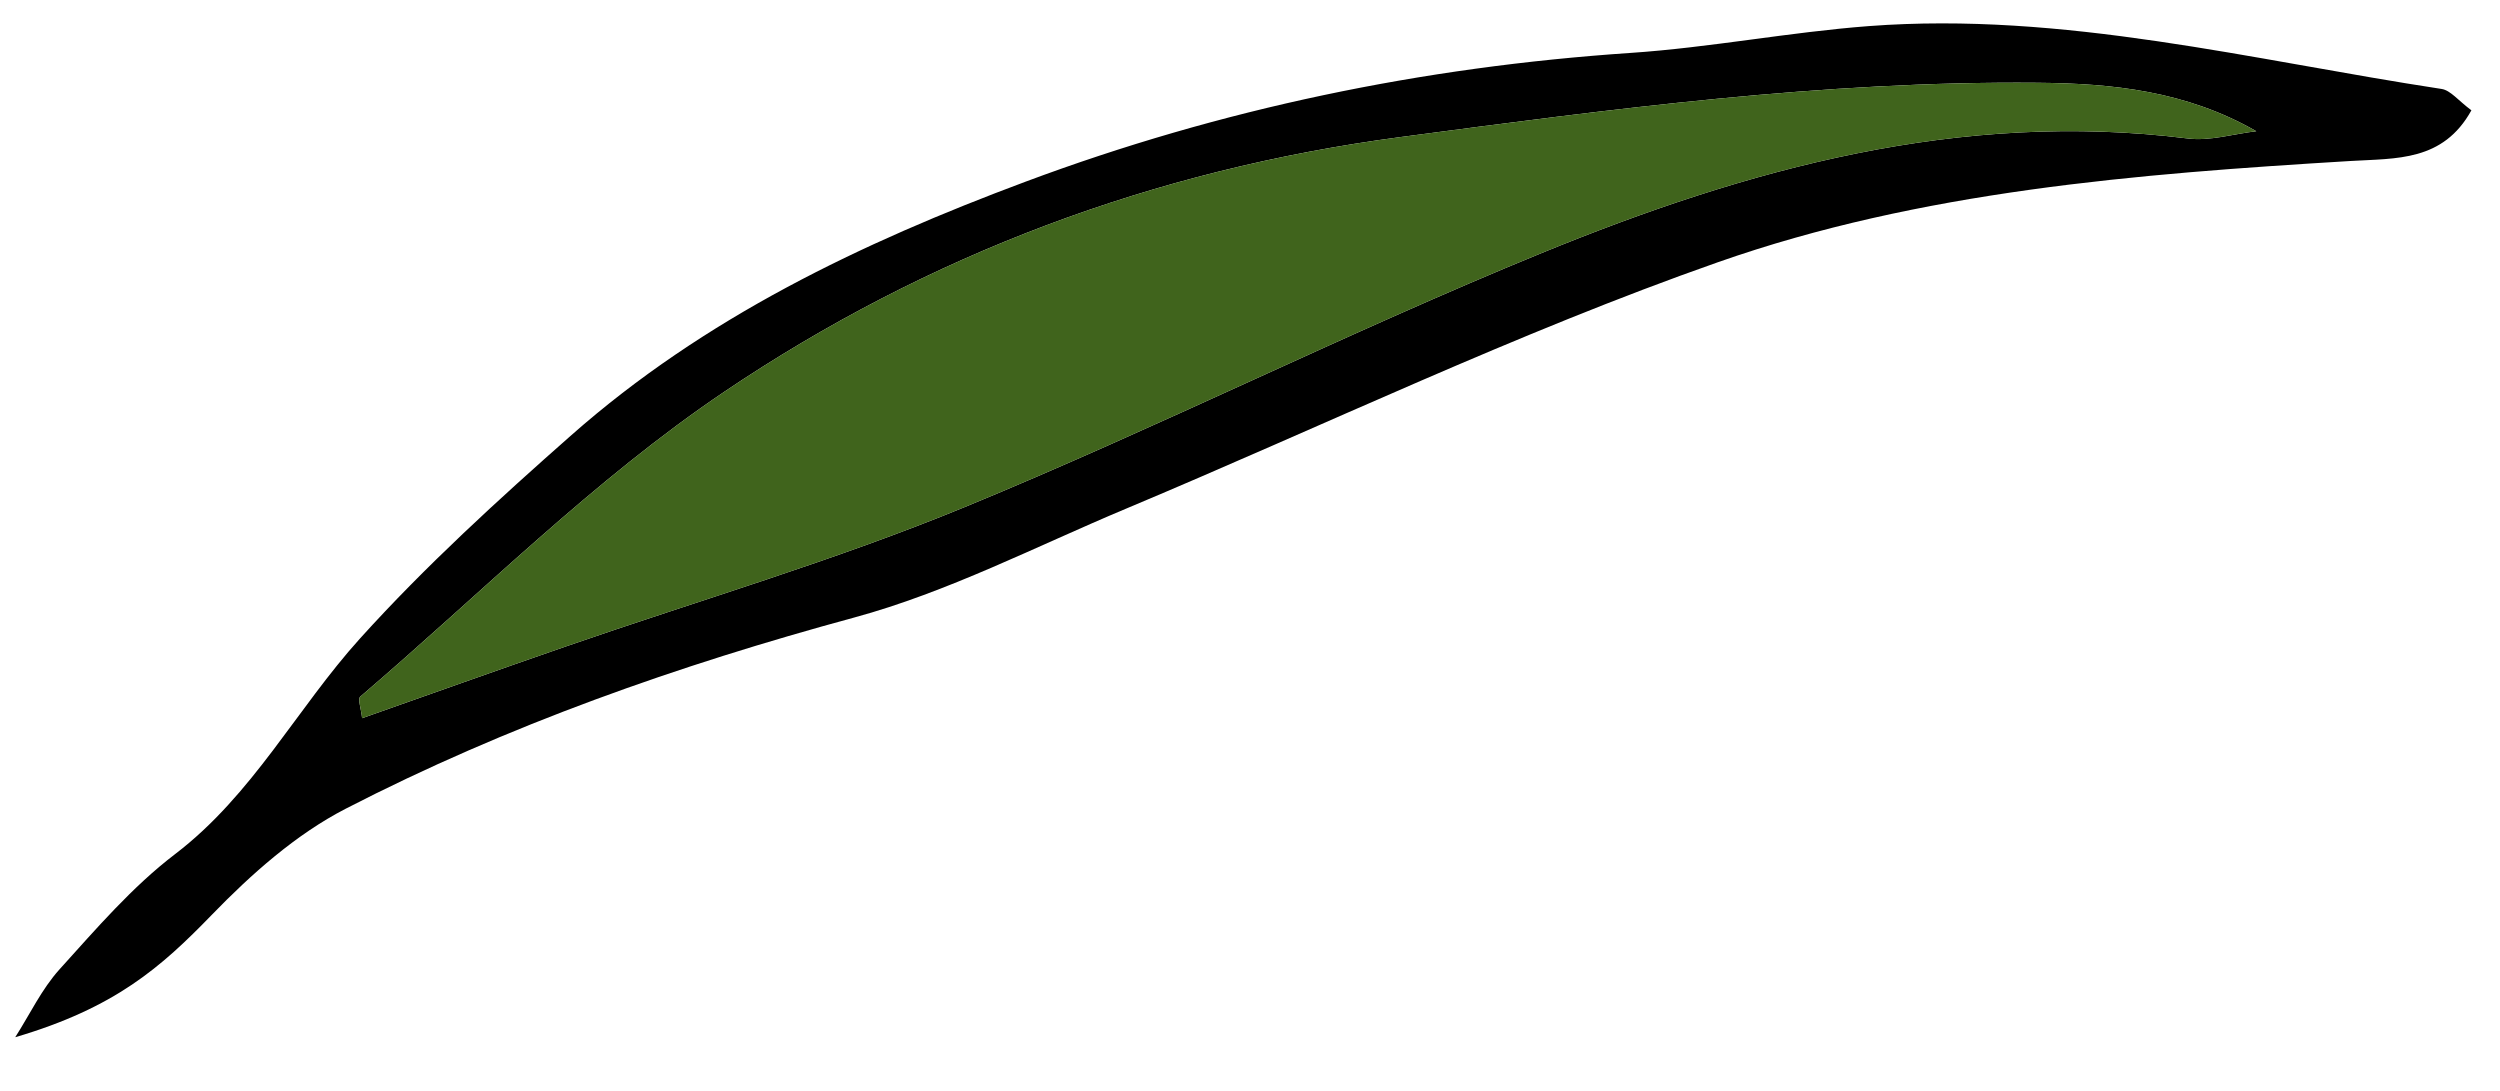 <svg width="55px" height="24px" viewBox="497 524 55 24" version="1.1" xmlns="http://www.w3.org/2000/svg" xmlns:xlink="http://www.w3.org/1999/xlink">
    <defs></defs>
    <g id="Group" stroke="none" stroke-width="1" fill="none" fill-rule="evenodd" transform="translate(497, 524)">
        <g id="Group-27" transform="translate(0, 0.054)">
            <path d="M49.638,2.833 C48.088,1.944 46.465,1.781 44.816,1.767 C40.108,1.726 35.463,2.344 30.807,2.962 C25.395,3.679 20.409,5.551 15.94,8.561 C13.066,10.497 10.577,13.006 7.926,15.272 C7.866,15.323 7.945,15.536 7.966,15.746 C9.463,15.218 10.943,14.689 12.428,14.175 C15.363,13.157 18.357,12.282 21.225,11.101 C25.498,9.341 29.641,7.263 33.918,5.512 C38.448,3.657 43.126,2.365 48.126,2.992 C48.616,3.054 49.133,2.892 49.638,2.833 M0.335,22.765 C0.656,22.263 0.917,21.706 1.311,21.27 C2.113,20.384 2.907,19.457 3.85,18.738 C5.562,17.433 6.528,15.534 7.922,13.991 C9.361,12.398 10.961,10.939 12.574,9.516 C15.493,6.942 18.938,5.295 22.562,3.943 C26.867,2.336 31.297,1.419 35.874,1.11 C37.626,0.992 39.363,0.653 41.115,0.52 C45.395,0.197 49.534,1.266 53.715,1.903 C53.913,1.933 54.082,2.159 54.371,2.373 C53.746,3.501 52.723,3.427 51.709,3.488 C46.997,3.773 42.255,4.148 37.794,5.715 C33.367,7.27 29.113,9.317 24.777,11.135 C22.793,11.966 20.852,12.972 18.791,13.532 C14.919,14.584 11.162,15.905 7.605,17.738 C6.509,18.303 5.526,19.178 4.659,20.073 C3.543,21.224 2.535,22.118 0.335,22.765" id="Fill-210" fill="#000000"></path>
            <path d="M49.638,2.833 C49.133,2.892 48.616,3.054 48.126,2.992 C43.126,2.365 38.448,3.657 33.918,5.512 C29.641,7.263 25.498,9.341 21.225,11.101 C18.357,12.282 15.363,13.157 12.428,14.175 C10.943,14.689 9.463,15.218 7.966,15.746 C7.945,15.536 7.866,15.323 7.926,15.272 C10.577,13.006 13.066,10.497 15.94,8.561 C20.409,5.551 25.395,3.679 30.807,2.962 C35.463,2.344 40.108,1.726 44.816,1.767 C46.465,1.781 48.088,1.944 49.638,2.833" id="Fill-212" fill="#40641C" class="icon__color"></path>
        </g>
    </g>
</svg>
